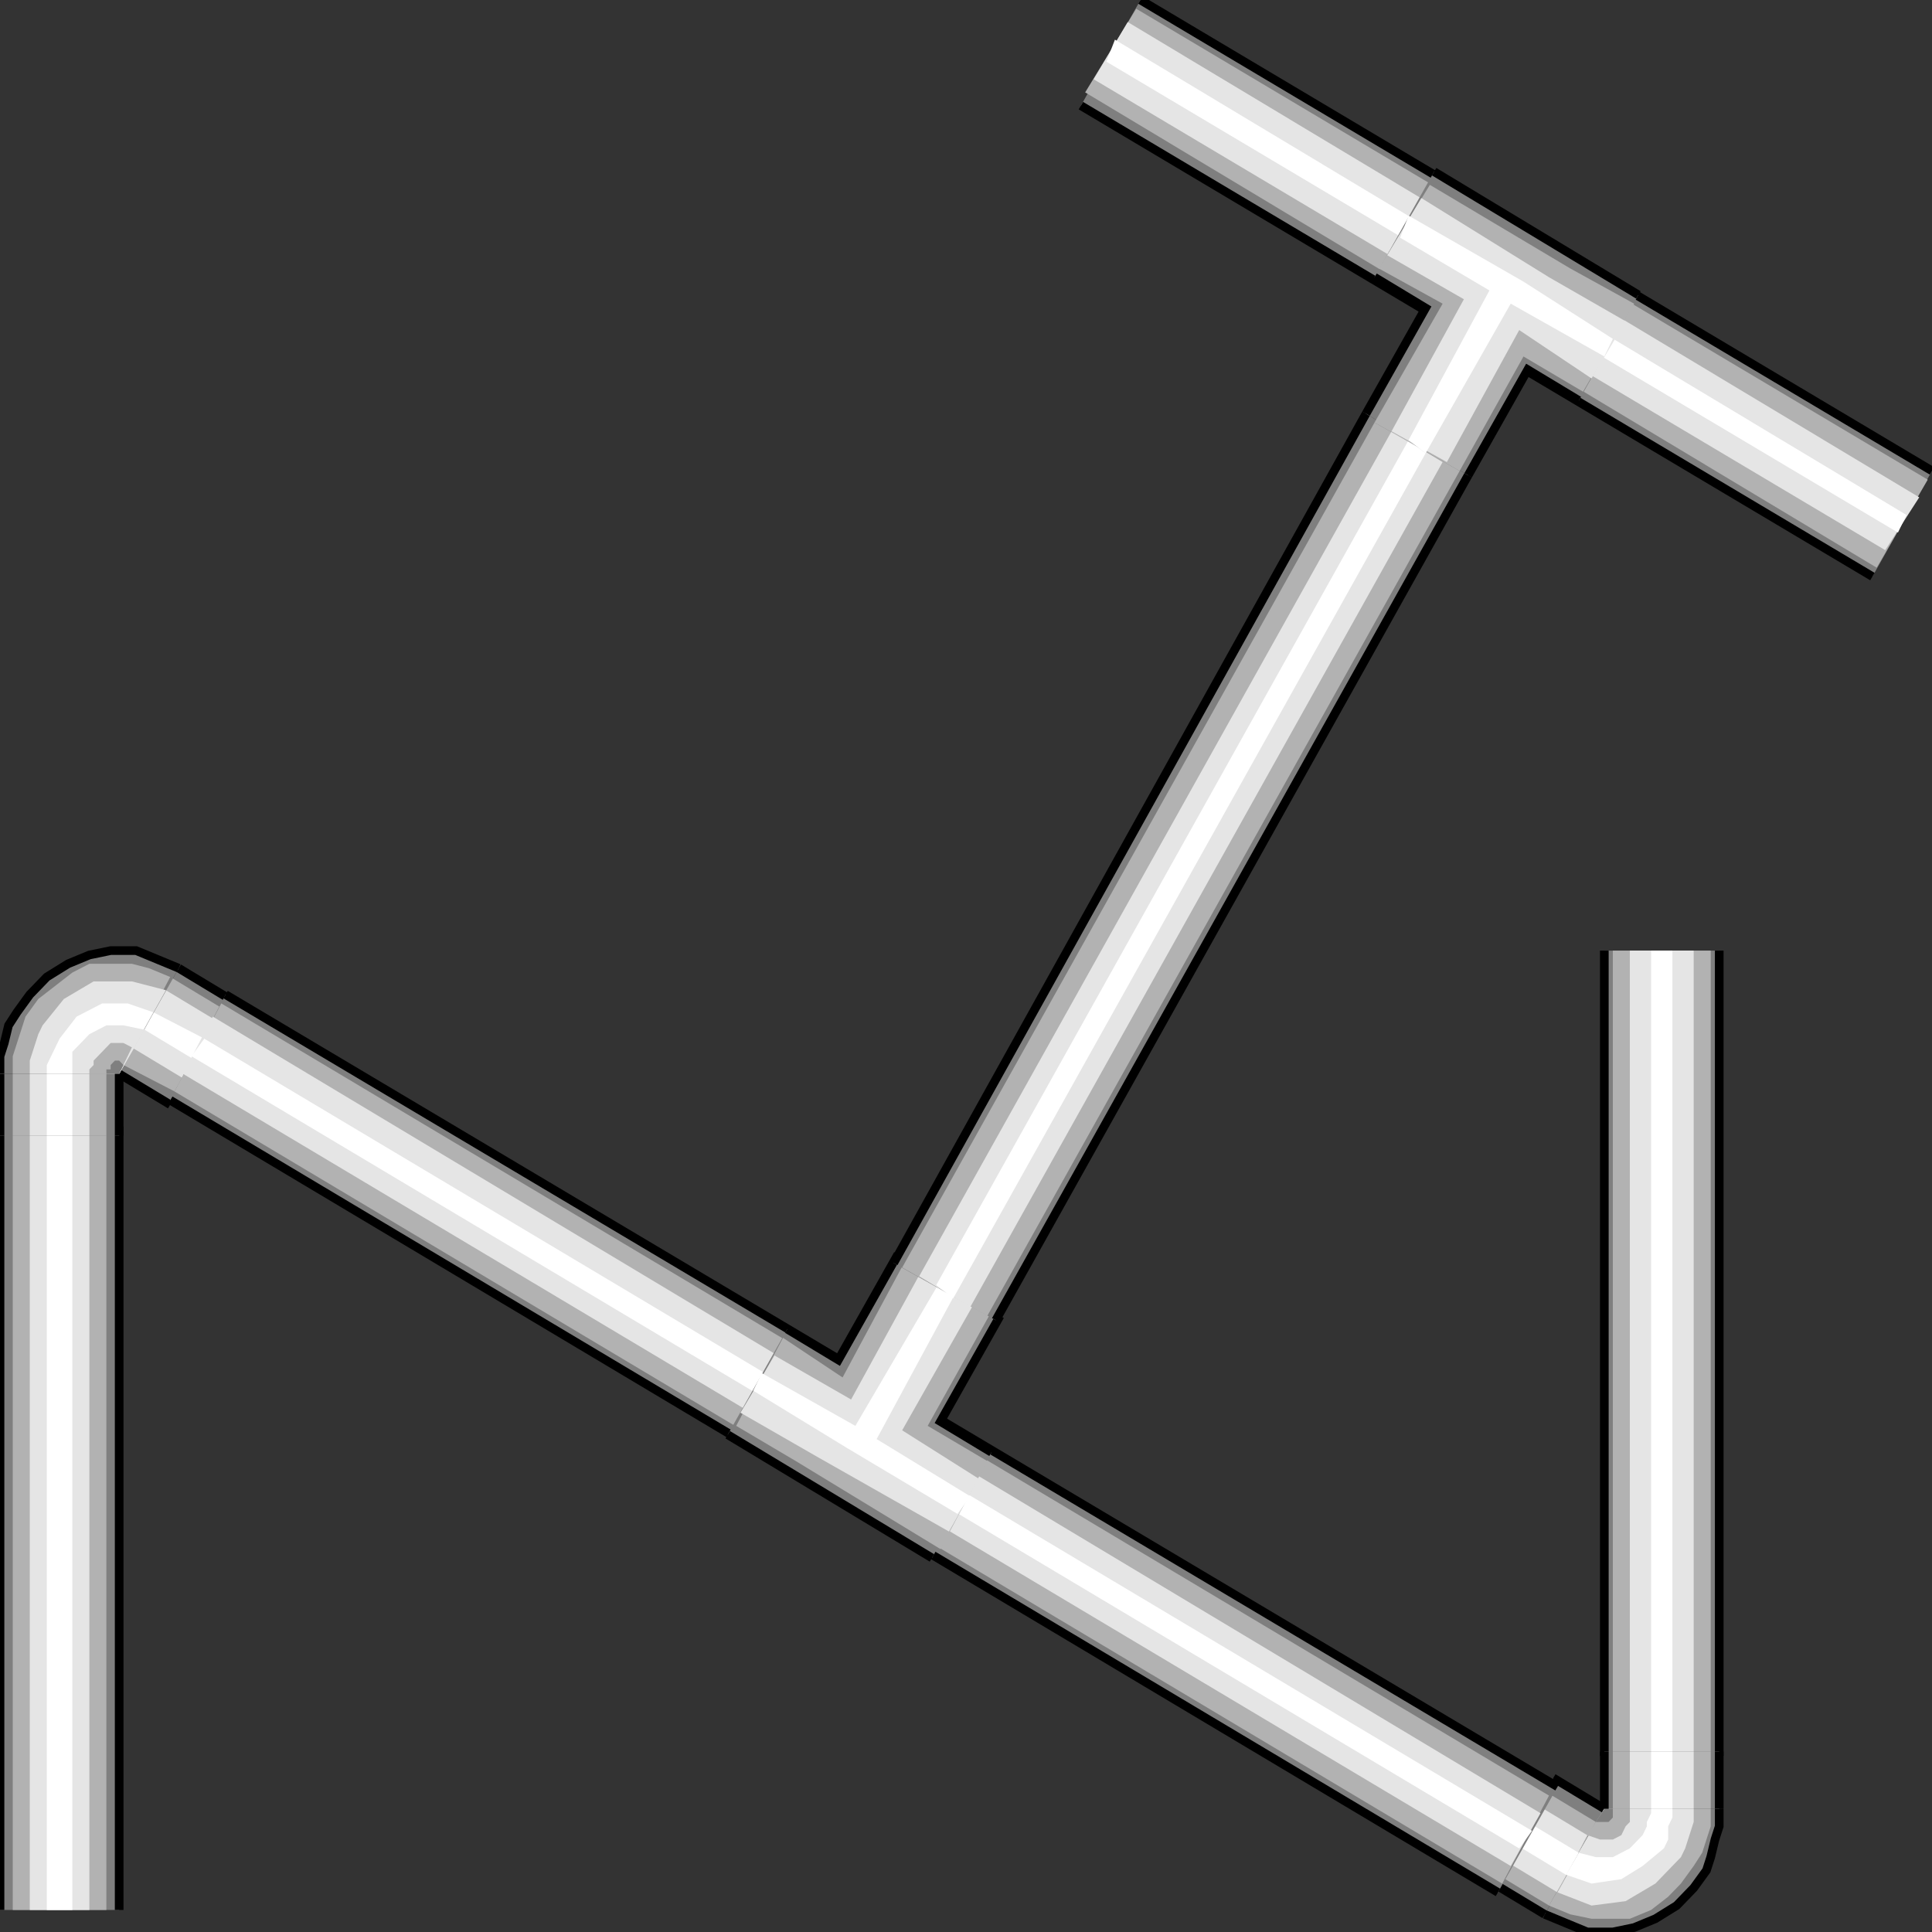 <svg width="150" height="150" viewBox="0 0 150 150" fill="none" xmlns="http://www.w3.org/2000/svg">
<rect x="0" y="0" width="150" height="150" fill="#333333" stroke="none"/>
<g clip-path="url(#clip0_2122_160792)">
<path d="M83.92 8.2L88.546 0L149.999 36.56L145.374 44.761L83.92 8.2Z" fill="#7F7F7F"/>
<path d="M84.252 7.172L88.217 0.68L149.67 37.24L145.706 44.074L84.252 7.172Z" fill="#B2B2B2"/>
<path d="M84.912 6.153L87.555 1.711L149.009 38.613L146.366 42.713L84.912 6.153Z" fill="#E5E5E5"/>
<path d="M85.902 4.787L86.563 3.078L148.017 39.98L147.356 41.347L85.902 4.787Z" fill="white"/>
<path d="M88.547 0L150.001 36.56" stroke="black" stroke-width="0.672"/>
<path d="M83.92 8.203L145.374 44.764" stroke="black" stroke-width="0.672"/>
<path d="M9.251 148.289H0V87.469H9.251V148.289Z" fill="#7F7F7F"/>
<path d="M8.259 148.289H0.99V87.469H8.259V148.289Z" fill="#B2B2B2"/>
<path d="M6.938 148.289H2.312V87.469H6.938V148.289Z" fill="#E5E5E5"/>
<path d="M5.617 148.289H3.635V87.469H5.617V148.289Z" fill="white"/>
<path d="M0 148.289V87.469" stroke="black" stroke-width="0.672"/>
<path d="M9.252 148.289V87.469" stroke="black" stroke-width="0.672"/>
<path d="M17.842 77.564L13.217 85.764L9.252 83.372L13.877 75.172L17.842 77.564Z" fill="#7F7F7F"/>
<path d="M17.181 78.243L13.547 84.735L9.582 82.685L13.216 75.852L17.181 78.243Z" fill="#B2B2B2"/>
<path d="M16.85 79.275L14.207 83.716L10.242 81.325L12.885 76.883L16.85 79.275Z" fill="#E5E5E5"/>
<path d="M15.86 80.636L15.199 82.344L11.234 79.953L11.895 78.586L15.86 80.636Z" fill="white"/>
<path d="M13.217 85.767L9.252 83.375" stroke="black" stroke-width="0.672"/>
<path d="M17.842 77.564L13.877 75.172" stroke="black" stroke-width="0.672"/>
<path d="M9.251 83.372H0V82.005L0.33 80.98L0.661 79.613L1.322 78.588L2.313 77.222L3.634 75.855L5.286 74.83L6.938 74.146L8.59 73.805H10.573L12.225 74.488L13.877 75.171L9.251 83.372Z" fill="#7F7F7F"/>
<path d="M9.25 83.37H0.99V82.004L1.321 80.978L1.651 79.953L1.981 78.928L2.973 77.562L4.294 76.537L5.616 75.511L6.937 74.828H8.589H10.241L11.563 75.17L13.215 75.853L9.25 83.37Z" fill="#B2B2B2"/>
<path d="M9.251 83.371H2.312V82.346L2.643 81.321L2.973 80.296L3.304 79.612L4.956 77.562L7.268 76.195H10.242L12.885 76.879L9.251 83.371Z" fill="#E5E5E5"/>
<path d="M9.252 83.373H3.635V82.69L3.965 82.007L4.296 81.323L4.626 80.64L5.948 78.931L7.93 77.906H9.912L11.895 78.59L9.252 83.373Z" fill="white"/>
<path d="M9.252 83.368H5.617V82.684V82.343V81.659L5.948 81.318L6.939 80.293L8.26 79.609H9.582L11.234 79.951L9.252 83.368Z" fill="#E5E5E5"/>
<path d="M9.25 83.368H6.938V83.027L7.268 82.685V82.343L7.929 81.66L8.589 80.977H9.581L10.242 81.318L9.25 83.368Z" fill="#B2B2B2"/>
<path d="M9.251 83.369H8.26V83.027H8.59V82.685L8.921 82.344H9.251L9.581 82.685L9.251 83.369Z" fill="#7F7F7F"/>
<path d="M0 83.372V82.005L0.33 80.98L0.661 79.613L1.322 78.588L2.313 77.222L3.634 75.855L5.286 74.83L6.938 74.146L8.59 73.805H10.573L12.225 74.488L13.877 75.171" stroke="black" stroke-width="0.672"/>
<path d="M0 83.375H9.251V88.159H0V83.375Z" fill="#7F7F7F"/>
<path d="M0.99 83.375H8.259V88.159H0.99V83.375Z" fill="#B2B2B2"/>
<path d="M2.312 83.375H6.938V88.159H2.312V83.375Z" fill="#E5E5E5"/>
<path d="M3.635 83.375H5.617V88.159H3.635V83.375Z" fill="white"/>
<path d="M9.252 83.375V88.159" stroke="black" stroke-width="0.672"/>
<path d="M0 83.375V88.159" stroke="black" stroke-width="0.672"/>
<path d="M124.559 73.805H133.479V136.333H124.559V73.805Z" fill="#7F7F7F"/>
<path d="M125.221 73.805H132.82V136.333H125.221V73.805Z" fill="#B2B2B2"/>
<path d="M126.541 73.805H131.497V136.333H126.541V73.805Z" fill="#E5E5E5"/>
<path d="M128.193 73.805H129.845V136.333H128.193V73.805Z" fill="white"/>
<path d="M133.48 73.805V136.333" stroke="black" stroke-width="0.672"/>
<path d="M124.559 73.805V136.333" stroke="black" stroke-width="0.672"/>
<path d="M115.969 146.24L120.594 138.039L124.559 140.431L119.934 148.631L115.969 146.24Z" fill="#7F7F7F"/>
<path d="M116.299 145.555L119.933 139.062L123.898 141.454L120.264 147.946L116.299 145.555Z" fill="#B2B2B2"/>
<path d="M116.961 144.536L119.274 140.094L123.238 142.486L120.926 146.927L116.961 144.536Z" fill="#E5E5E5"/>
<path d="M117.621 143.169L118.612 141.461L122.577 143.853L121.586 145.561L117.621 143.169Z" fill="white"/>
<path d="M120.594 138.039L124.559 140.431" stroke="black" stroke-width="0.672"/>
<path d="M115.969 146.242L119.934 148.634" stroke="black" stroke-width="0.672"/>
<path d="M124.559 140.43H133.48V141.796L133.149 142.821L132.819 144.188L132.489 145.213L131.497 146.58L130.176 147.947L128.524 148.972L126.872 149.655L125.22 149.997H123.238L121.586 149.314L119.934 148.63L124.559 140.43Z" fill="#7F7F7F"/>
<path d="M124.559 140.43H132.819V141.796L132.488 142.821L132.158 143.847L131.497 144.872L130.506 146.238L129.515 147.263L128.193 148.288L126.541 148.972H124.889H123.568L121.916 148.63L120.264 147.947L124.559 140.43Z" fill="#B2B2B2"/>
<path d="M124.56 140.43H131.498V141.455L131.168 142.48L130.838 143.505L130.507 144.188L128.525 146.238L126.212 147.605L123.569 147.947L120.926 146.922L124.56 140.43Z" fill="#E5E5E5"/>
<path d="M124.56 140.43H129.846V141.113L129.515 141.796V142.821L129.185 143.505L127.533 144.872L125.881 145.897L123.568 146.238L121.586 145.555L124.56 140.43Z" fill="white"/>
<path d="M124.559 140.43H128.193V140.771L127.863 141.455V141.796L127.532 142.48L126.541 143.505L125.219 144.188H123.898L122.576 143.847L124.559 140.43Z" fill="#E5E5E5"/>
<path d="M124.56 140.43H126.542V140.771V141.113V141.455L126.212 141.796L125.881 142.48L125.221 142.821H124.229L123.238 142.48L124.56 140.43Z" fill="#B2B2B2"/>
<path d="M124.559 140.43H125.22V140.771V141.113L124.89 141.455H124.559H124.229H123.898L124.559 140.43Z" fill="#7F7F7F"/>
<path d="M133.48 140.43V141.796L133.149 142.821L132.819 144.188L132.489 145.213L131.497 146.58L130.176 147.947L128.524 148.972L126.872 149.655L125.22 149.997H123.238L121.586 149.314L119.934 148.63" stroke="black" stroke-width="0.672"/>
<path d="M133.479 140.434H124.559V135.992H133.479V140.434Z" fill="#7F7F7F"/>
<path d="M132.82 140.434H125.221V135.992H132.82V140.434Z" fill="#B2B2B2"/>
<path d="M131.497 140.434H126.541V135.992H131.497V140.434Z" fill="#E5E5E5"/>
<path d="M129.845 140.434H128.193V135.992H129.845V140.434Z" fill="white"/>
<path d="M124.559 140.434V135.992" stroke="black" stroke-width="0.672"/>
<path d="M133.48 140.434V135.992" stroke="black" stroke-width="0.672"/>
<path d="M120.926 138.722L116.3 146.923L13.217 85.419L17.512 77.219L120.926 138.722Z" fill="#7F7F7F"/>
<path d="M120.265 139.41L116.631 146.243L13.547 84.74L17.181 77.906L120.265 139.41Z" fill="#B2B2B2"/>
<path d="M119.604 140.775L117.291 144.875L14.207 83.372L16.52 78.93L119.604 140.775Z" fill="#E5E5E5"/>
<path d="M118.942 142.144L117.951 143.511L14.867 82.007L15.858 80.641L118.942 142.144Z" fill="white"/>
<path d="M116.3 146.925L13.217 85.422" stroke="black" stroke-width="0.672"/>
<path d="M120.926 138.722L17.512 77.219" stroke="black" stroke-width="0.672"/>
<path d="M76.983 112.759L72.357 120.959L56.498 111.392L61.124 103.191L65.088 105.583L69.714 97.383L77.643 102.166L73.018 110.367L76.983 112.759Z" fill="#7F7F7F"/>
<path d="M76.652 113.436L73.017 120.27L61.784 113.436L57.158 110.703L60.793 103.869L65.418 106.944L70.374 97.719L76.982 101.819L72.026 110.703L76.652 113.436Z" fill="#B2B2B2"/>
<path d="M75.99 114.807L73.678 118.907L63.435 113.099L57.488 109.682L60.132 105.24L66.079 108.657L71.695 98.406L75.66 101.14L70.043 111.049L75.99 114.807Z" fill="#E5E5E5"/>
<path d="M75.331 116.172L74.34 117.539L65.749 112.414L58.48 107.972L59.141 106.605L66.41 110.705L73.018 99.43L74.34 100.113L68.062 111.73L75.331 116.172Z" fill="white"/>
<path d="M76.982 112.756L73.018 110.365L77.643 102.164" stroke="black" stroke-width="0.672"/>
<path d="M69.713 97.383L65.088 105.583L61.123 103.191" stroke="black" stroke-width="0.672"/>
<path d="M56.498 111.391L60.463 113.782L72.357 120.958" stroke="black" stroke-width="0.672"/>
<path d="M77.312 102.504L69.383 98.062L106.057 32.117L113.986 36.901L77.312 102.504Z" fill="#7F7F7F"/>
<path d="M76.653 102.167L70.045 98.408L106.719 32.805L113.327 36.563L76.653 102.167Z" fill="#B2B2B2"/>
<path d="M75.33 101.48L71.365 99.088L108.039 33.484L112.004 35.876L75.33 101.48Z" fill="#E5E5E5"/>
<path d="M74.009 100.801L72.688 99.775L109.362 34.172L110.683 35.197L74.009 100.801Z" fill="white"/>
<path d="M69.383 98.062L106.057 32.117" stroke="black" stroke-width="0.672"/>
<path d="M77.312 102.502L113.987 36.898" stroke="black" stroke-width="0.672"/>
<path d="M106.717 21.529L111.343 13.328L127.202 22.895L122.576 31.096L118.612 28.704L113.986 36.904L106.057 32.121L110.682 23.92L106.717 21.529Z" fill="#7F7F7F"/>
<path d="M107.049 20.844L111.014 14.352L121.917 20.844L126.873 23.577L122.908 30.411L118.283 27.677L113.327 36.561L106.719 32.803L112.005 23.577L107.049 20.844Z" fill="#B2B2B2"/>
<path d="M107.709 19.817L110.352 15.375L120.264 21.525L126.211 24.942L123.568 29.384L117.951 25.626L112.335 35.876L108.039 33.484L113.656 23.234L107.709 19.817Z" fill="#E5E5E5"/>
<path d="M108.701 18.451L109.362 16.742L118.283 21.867L125.221 26.309L124.56 27.676L117.291 23.576L110.684 35.193L109.362 34.168L115.639 22.551L108.701 18.451Z" fill="white"/>
<path d="M106.717 21.523L110.682 23.915L106.057 32.116" stroke="black" stroke-width="0.672"/>
<path d="M113.986 36.904L118.612 28.703L122.577 31.095" stroke="black" stroke-width="0.672"/>
<path d="M127.203 22.895L123.238 20.503L111.344 13.328" stroke="black" stroke-width="0.672"/>
</g>
<defs>
<clipPath id="clip0_2122_160792">
<rect width="150" height="150" fill="white"/>
</clipPath>
</defs>
</svg>
